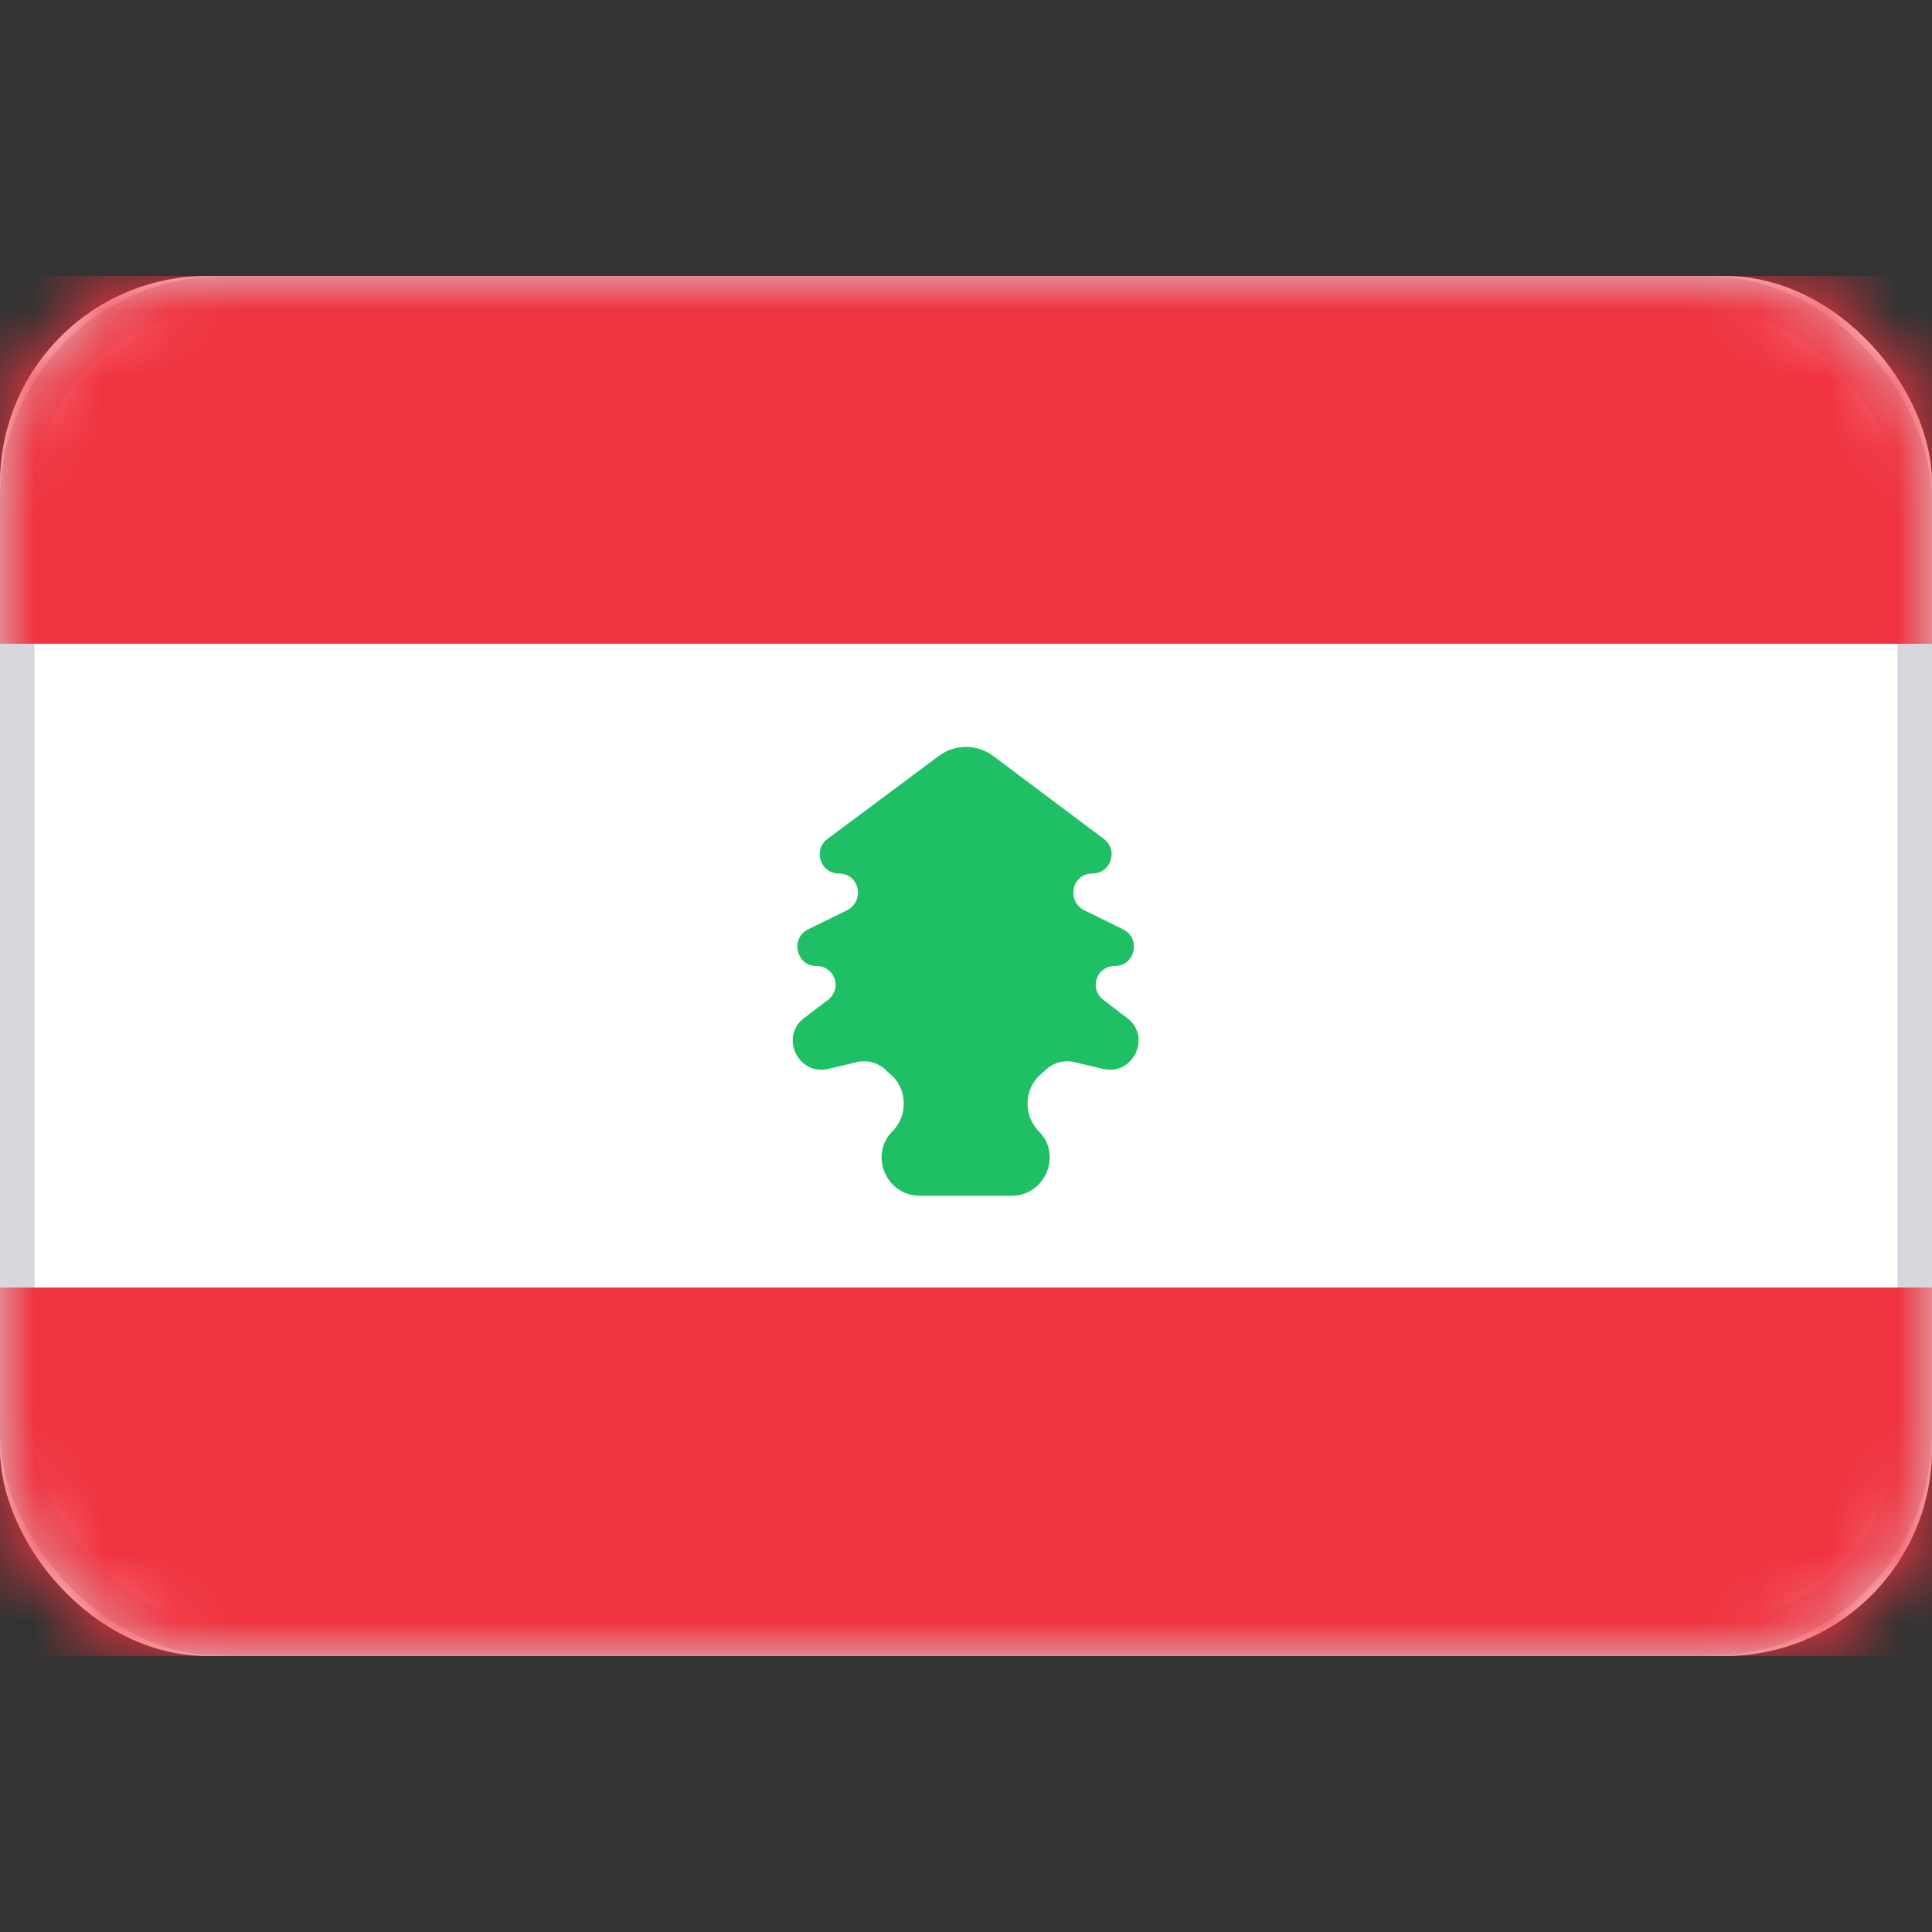 <svg xmlns="http://www.w3.org/2000/svg" fill="none" viewBox="0 0 28 28" focusable="false"><rect x="0" y="0" width="28" height="28" fill="#333333" stroke="none"/><path fill="none" d="M0 0h28v28H0z"/><rect width="28" height="20" y="4" fill="#fff" rx="3"/><rect width="27.5" height="19.5" x=".25" y="4.25" stroke="#d6d8dd" stroke-width=".5" rx="3"/><mask id="Lebanon_svg__a" width="28" height="20" x="0" y="4" mask-type="alpha" maskUnits="userSpaceOnUse"><rect width="28" height="20" y="4" fill="#fff" rx="3"/><rect width="27.5" height="19.5" x=".25" y="4.25" stroke="#f5f5f5" stroke-width=".5" rx="3"/></mask><g mask="url(#Lebanon_svg__a)"><path fill="#f03340" fill-rule="evenodd" d="M0 9.33h28V4H0z"/><path d="M28 9.33V4H0v5.33z"/></g><g mask="url(#Lebanon_svg__a)"><path fill="#f03340" fill-rule="evenodd" d="M0 24h28v-5.34H0z"/><path d="M28 24v-5.34H0V24z"/></g><g mask="url(#Lebanon_svg__a)"><path fill="#1fc065" fill-rule="evenodd" d="M12.94 16.39c.21-.22.21-.57 0-.79l-.08-.07a.46.46 0 0 0-.47-.13l-.38.09c-.44.11-.72-.47-.35-.74l.34-.26c.21-.16.1-.49-.17-.49-.29 0-.38-.4-.12-.53l.57-.28c.26-.14.17-.53-.12-.53-.27 0-.38-.34-.17-.5l1.61-1.2a.66.66 0 0 1 .8 0l1.6 1.2c.21.16.1.5-.17.5-.29 0-.38.39-.12.53l.57.28c.26.13.17.53-.12.53-.27 0-.38.33-.17.49l.34.26c.37.27.09.85-.35.74l-.38-.09a.46.46 0 0 0-.47.13l-.08.07c-.21.22-.21.57 0 .79.35.34.1.94-.39.94h-1.33c-.49 0-.74-.6-.39-.94"/><path d="M12.86 15.53a.46.46 0 0 0-.47-.13c-.53.13-.86-.56-.42-.88l.03-.03c.21-.16.1-.49-.17-.49-.29 0-.38-.4-.12-.53l.57-.28c.26-.14.17-.53-.12-.53-.27 0-.38-.34-.17-.5l1.61-1.2a.66.66 0 0 1 .8 0l1.6 1.2c.21.16.1.5-.17.5-.29 0-.38.39-.12.53l.57.28c.26.13.17.53-.12.53-.27 0-.38.33-.17.49l.34.26c.37.27.09.85-.35.74l-.38-.09a.46.46 0 0 0-.47.13l-.08.07c-.21.22-.21.57 0 .79.35.34.1.94-.39.94h-1.33c-.49 0-.74-.6-.39-.94.21-.22.21-.57 0-.79z"/></g></svg>